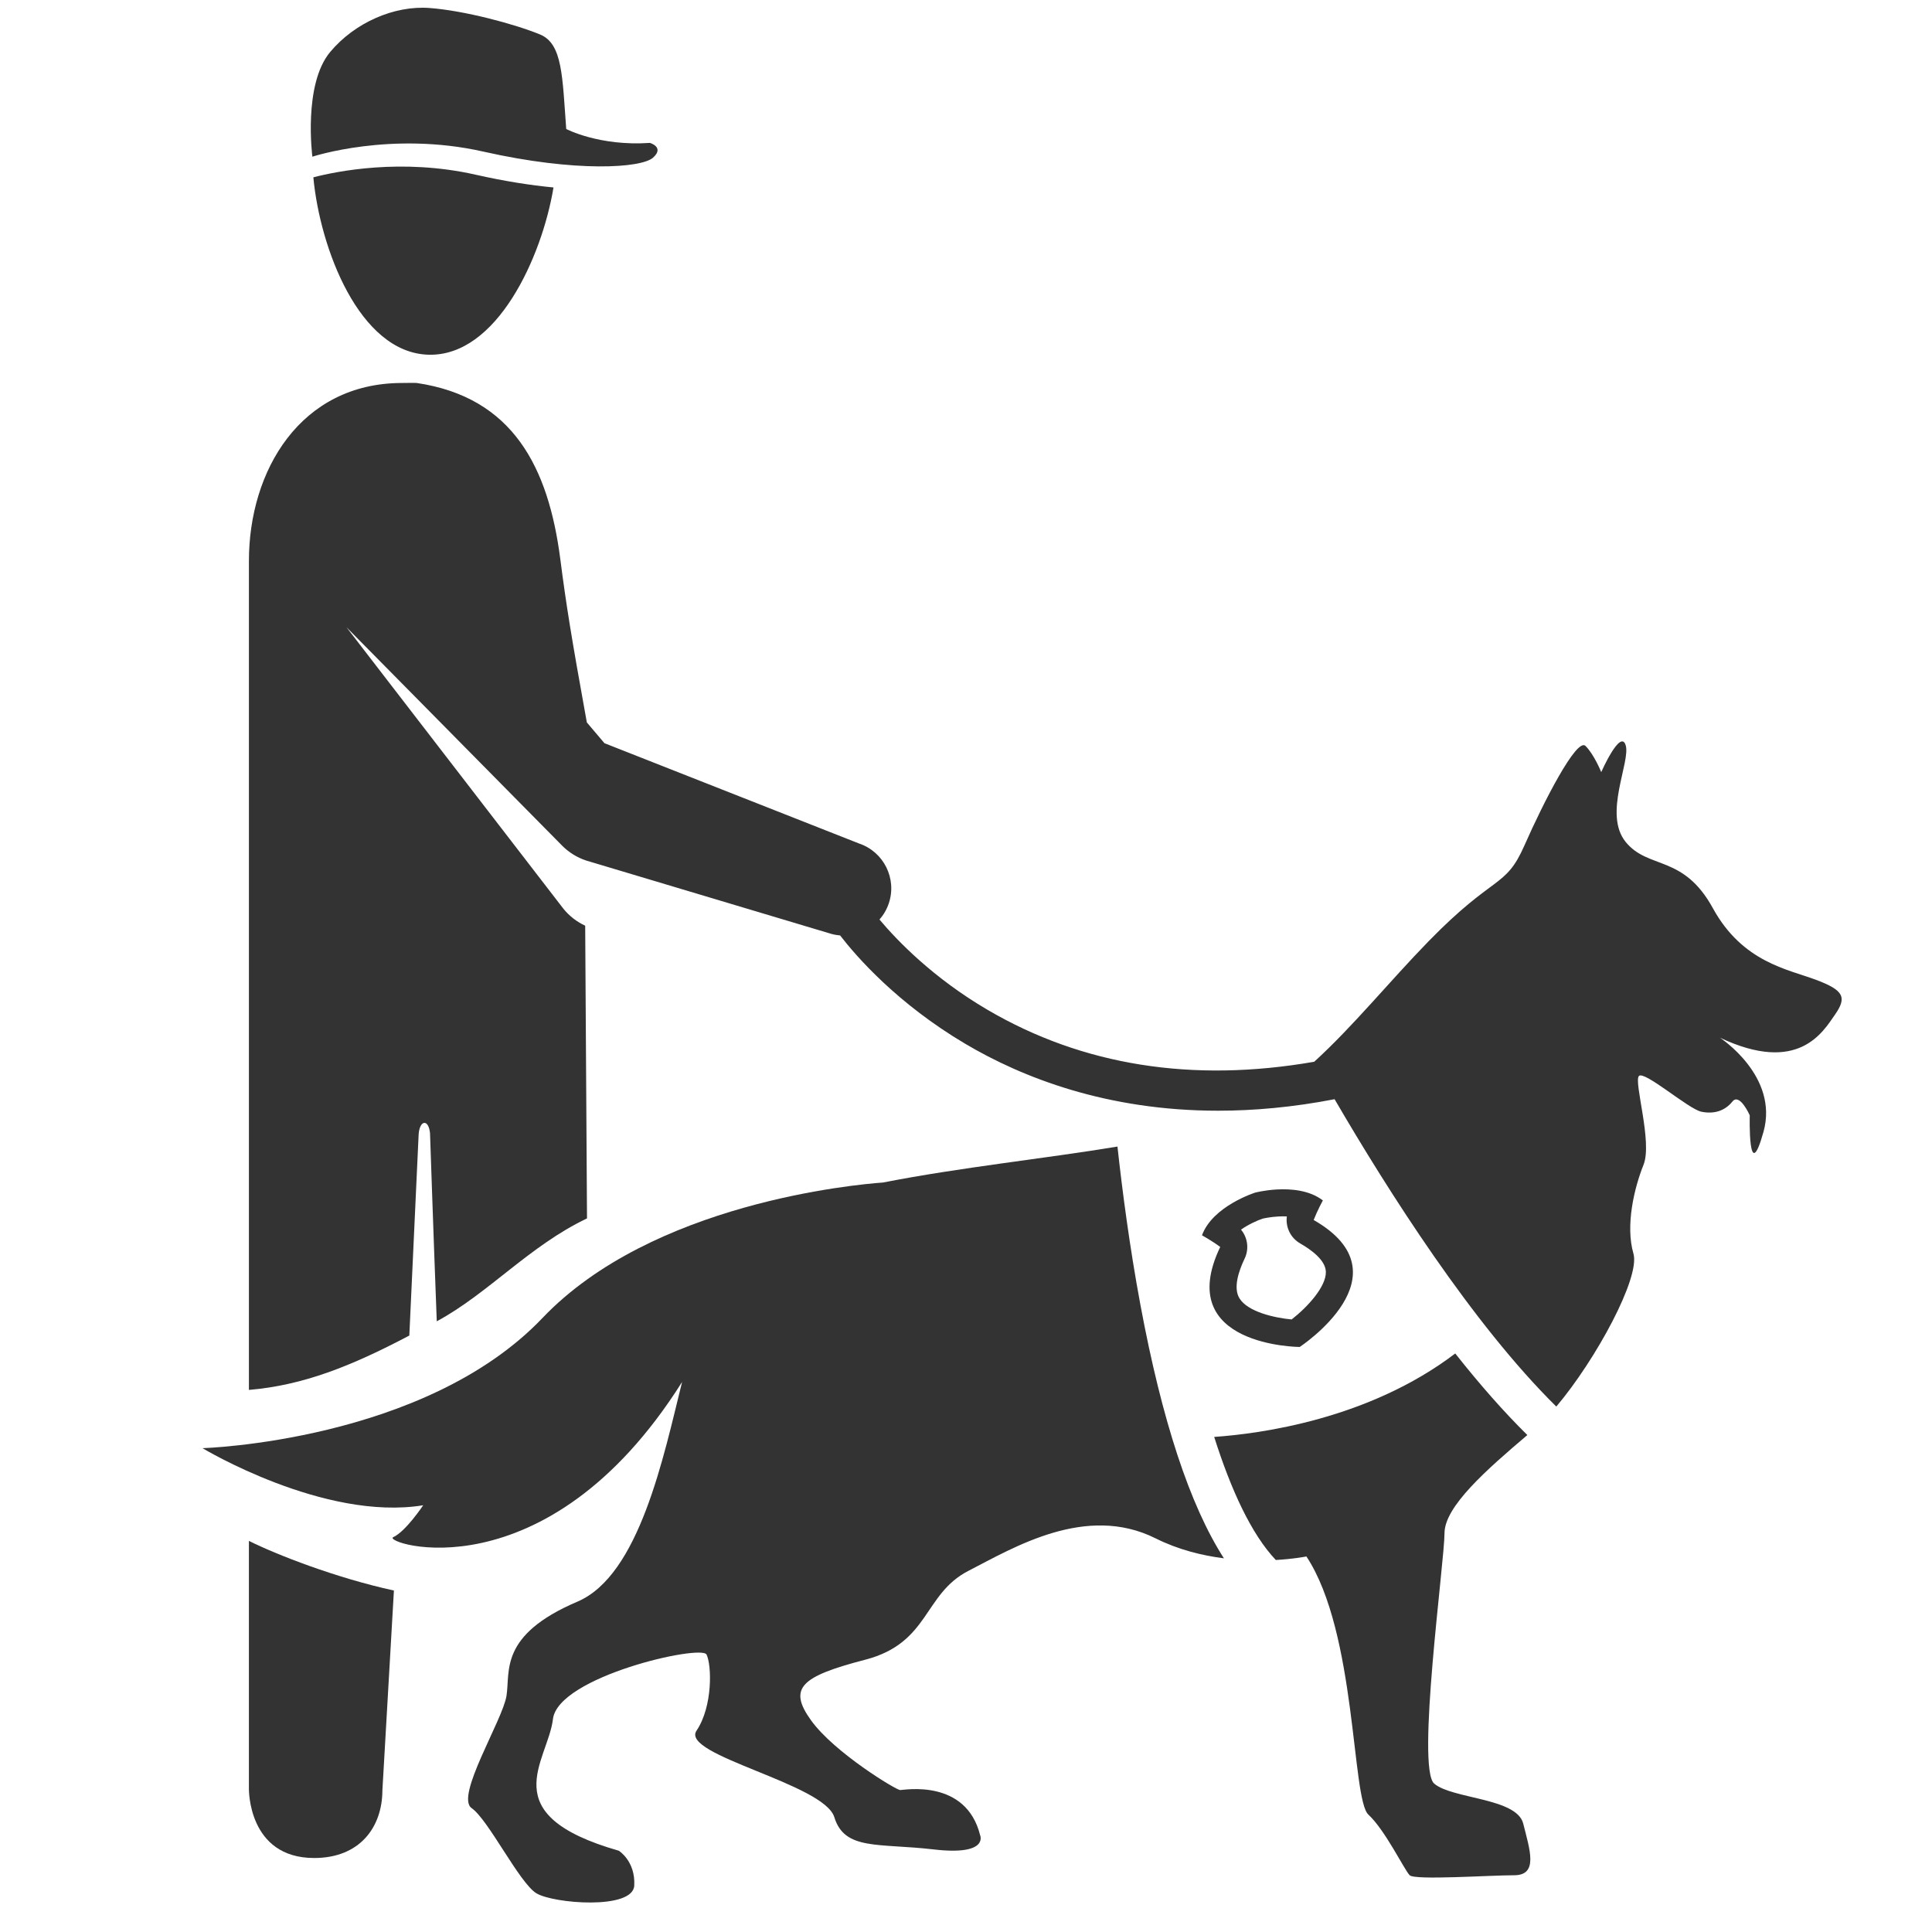 <?xml version="1.0" ?><!DOCTYPE svg  PUBLIC '-//W3C//DTD SVG 1.1//EN'  'http://www.w3.org/Graphics/SVG/1.1/DTD/svg11.dtd'><svg enable-background="new 0 0 500 500" height="500px" id="Layer_1" version="1.1" viewBox="0 0 500 500" width="500px" xml:space="preserve" xmlns="http://www.w3.org/2000/svg" xmlns:xlink="http://www.w3.org/1999/xlink"><g><path d="M289.199,296.73c-18.569,3.084-40.784,5.397-60.657,9.302c-7.229,0.521-59.766,5.287-88.15,35.063   c-30.524,32.021-87.984,33.69-87.984,33.69s31.425,18.967,57.113,14.777c0,0-4.531,6.812-7.757,8.259   c-3.193,1.432,39.399,15.894,74.761-40.171c-4.787,19.258-11.047,50.015-27.074,56.847c-20.375,8.685-17.369,18.037-18.37,24.383   c-1.003,6.347-13.361,26.054-9.021,29.06c4.344,3.006,12.36,19.373,16.766,22.045s24.986,4.342,25.321-2.004   c0.335-6.347-4.009-9.019-4.009-9.019c-32.732-9.353-18.37-23.047-17.033-34.069c1.334-11.022,38.411-19.373,39.747-16.701   c1.335,2.672,1.67,13.361-2.593,19.707c-4.264,6.346,32.986,13.694,35.66,22.379c2.672,8.685,11.355,6.681,25.719,8.351   c14.361,1.67,12.023-3.674,12.023-3.674c-3.673-14.697-19.706-11.69-20.708-11.69c-1.003,0-17.034-9.687-23.047-18.037   s-2.681-11.356,14.019-15.699c16.701-4.342,15.011-16.982,26.701-22.995c11.689-6.012,30.426-17.42,48.462-8.401   c5.851,2.926,12.009,4.439,17.661,5.157c-8.793-13.676-16.033-35.63-21.615-65.627C292.323,322.559,290.421,307.926,289.199,296.73   z" fill="#333333"/><path d="M469.938,253.559c-7.226-2.71-18.968-4.516-26.644-18.514c-7.675-13.999-16.707-9.935-22.578-17.159   c-5.869-7.226,1.355-20.772,0-25.043c-1.355-4.271-6.32,6.98-6.32,6.98s-1.807-4.516-4.064-6.773s-10.838,14.449-15.805,25.738   s-7.678,7.226-24.836,24.836c-10.277,10.549-19.426,21.899-29.57,31.156c-31.523,5.49-59.904,0.994-84.529-13.431   c-14.072-8.243-23.344-17.853-27.982-23.375c1.044-1.187,1.875-2.593,2.41-4.185c2.15-6.409-1.303-13.347-7.711-15.496   l-65.877-25.956l-4.56-5.375c-4.101-22.635-5.332-30.407-6.867-42.274c-3.073-23.741-12.241-41.878-37.152-45.573   c-0.329-0.049-3.577,0-3.772,0c-26.347,0-39.661,22.732-39.661,46.036c0,13.693,0,126.944,0,214.558   c14-1.19,26.37-6.088,41.514-14.07l2.408-52.015c0.244-3.792,2.55-4.122,2.946-0.393c0.034,0.673,0.788,23.699,1.747,48.723   c13.314-7.176,23.976-19.531,38.883-26.631l-0.471-75.754c-2.204-1.017-4.138-2.528-5.66-4.419l-56.128-72.831l55.883,56.596   c1.719,1.713,3.812,3.006,6.112,3.776l62.869,18.811c0.96,0.321,1.931,0.505,2.894,0.585c4.209,5.458,14.795,17.629,32.393,28.045   c14.756,8.732,36.597,17.32,65.438,17.32c9.318,0,19.37-0.898,30.145-2.977c13.733,23.58,35.656,58.142,57.38,79.545   c10.259-12.146,21.761-33.396,19.964-39.582c-2.133-7.348,0.236-17.064,2.607-22.99c2.369-5.925-2.607-21.567-1.185-22.989   c1.421-1.422,12.799,8.532,16.116,9.243c3.318,0.711,6.162-0.236,8.059-2.606c1.895-2.37,4.502,3.555,4.502,3.555   s-0.475,18.724,3.556,4.267c4.028-14.458-11.288-24.367-11.288-24.367c20.32,9.572,26.643-1.444,29.791-5.96   S477.161,256.268,469.938,253.559z" fill="#333333"/><path d="M371.165,461.594c-4.675-4.008,2.672-57.45,2.672-64.798c0-6.919,10.957-16.503,21.439-25.406   c-5.965-5.882-12.189-12.926-18.66-21.111c-22.383,17.035-50.518,20.776-62.385,21.595c4.332,13.653,9.608,25.165,15.945,31.851   c4.826-0.278,7.922-0.916,7.922-0.916c13.025,19.707,11.689,62.795,16.033,66.803c4.342,4.008,9.352,14.362,10.688,15.699   c1.336,1.336,20.708,0,27.054,0c6.348,0,4.008-6.681,2.338-13.361C392.542,465.269,375.841,465.603,371.165,461.594z" fill="#333333"/><path d="M64.418,462.92c0,0-0.31,17.93,16.892,17.93c11.768,0,17.61-7.909,17.655-17.501l2.979-51.723   c-15.1-3.287-30.526-9.346-37.526-12.842C64.418,435.392,64.418,462.92,64.418,462.92z" fill="#333333"/><path d="M125.103,39.237c23.906,5.404,40.87,4.277,43.906,1.562c3.035-2.717-0.81-3.814-0.81-3.814   c-13.157,0.9-21.659-3.604-21.659-3.604c-1.012-13.511-0.926-22.036-6.752-24.447c-6.424-2.659-19.529-6.189-28.638-6.865   c-9.11-0.676-19.31,3.748-25.696,11.377c-7.062,8.435-4.609,27.105-4.609,27.105S101.198,33.832,125.103,39.237z" fill="#333333"/><path d="M81.095,45.892c1.697,18.283,11.851,45.363,29.764,45.907c17.674,0.536,29.38-25.168,32.385-43.283   c-5.894-0.564-12.675-1.615-20.133-3.301C103.905,40.873,87.004,44.354,81.095,45.892z" fill="#333333"/><path d="M330.406,307.837c-3.188,0.183-5.565,0.809-5.565,0.809s-10.969,3.441-13.769,11.045   c0,0,2.567,1.418,4.72,3.016c-12.334,25.748,20.573,25.887,20.573,25.887s28.409-18.657,3.61-32.862   c0.973-2.499,2.378-5.063,2.378-5.063C338.904,308.012,334.108,307.626,330.406,307.837z M343.13,329.117   c0.127,3.83-4.723,9.143-8.855,12.357c-4.469-0.415-11.319-1.964-13.493-5.455c-1.685-2.703-0.209-7.087,1.325-10.289   c1.203-2.514,0.785-5.443-0.936-7.508c1.936-1.343,4.18-2.361,5.588-2.839c0.498-0.114,2.081-0.445,4.047-0.558   c0.781-0.045,1.527-0.05,2.229-0.016c-0.368,2.763,0.95,5.556,3.46,6.994C339.469,323.507,343.032,326.158,343.13,329.117z" fill="#333333"/></g></svg>